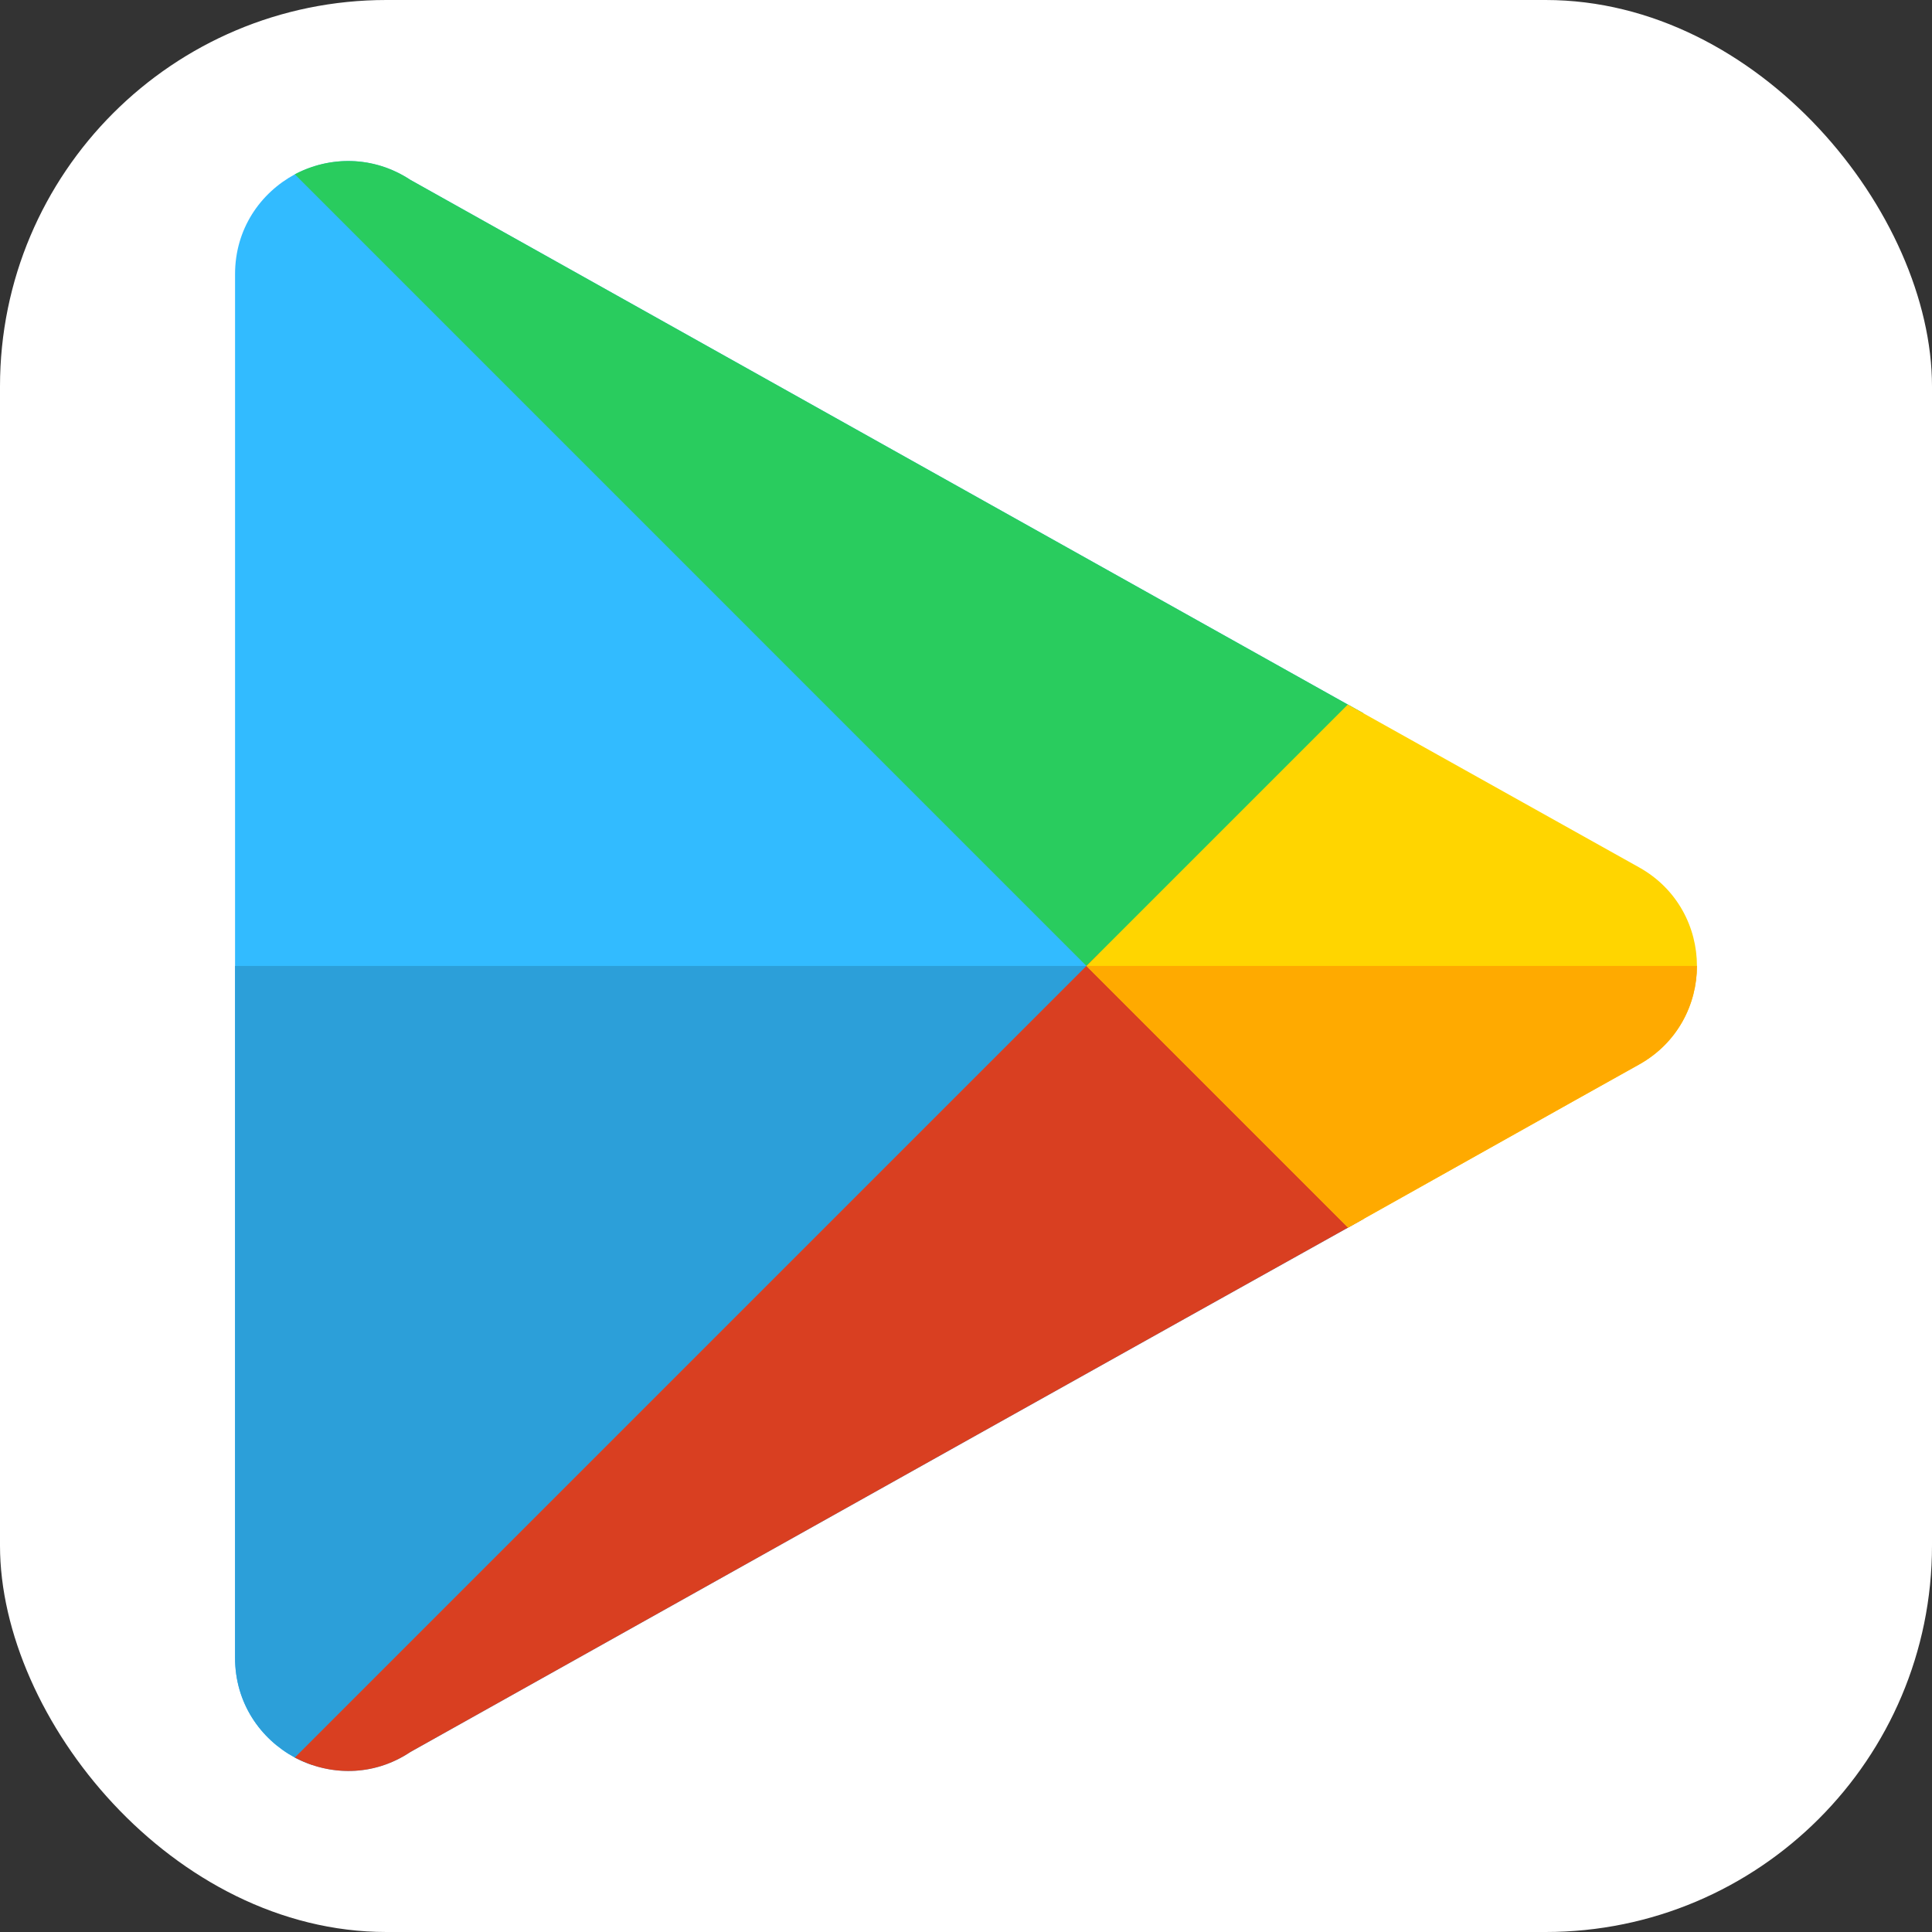 <!DOCTYPE svg PUBLIC "-//W3C//DTD SVG 1.1//EN" "http://www.w3.org/Graphics/SVG/1.1/DTD/svg11.dtd">
<!-- Uploaded to: SVG Repo, www.svgrepo.com, Transformed by: SVG Repo Mixer Tools -->
<svg height="206px" width="206px" version="1.1" id="Layer_1" xmlns="http://www.w3.org/2000/svg" xmlns:xlink="http://www.w3.org/1999/xlink" viewBox="-51.2 -51.2 614.40 614.40" xml:space="preserve" fill="#ffffff">
<rect x="-51.2" y="-51.2" width="614.40" height="614.40" fill="#333333" stroke="none"/>
<g id="SVGRepo_bgCarrier" stroke-width="0">
<rect x="-51.2" y="-51.2" width="614.40" height="614.40" rx="122.88" fill="#fff" strokewidth="0"/>
</g>
<g id="SVGRepo_tracerCarrier" stroke-linecap="round" stroke-linejoin="round"/>
<g id="SVGRepo_iconCarrier"> <g> <path style="fill:#32BBFF;" d="M382.369,175.623C322.891,142.356,227.427,88.937,79.355,6.028 C69.372-0.565,57.886-1.429,47.962,1.93l254.05,254.05L382.369,175.623z"/> <path style="fill:#32BBFF;" d="M47.962,1.93c-1.86,0.63-3.67,1.39-5.401,2.308C31.602,10.166,23.549,21.573,23.549,36v439.96 c0,14.427,8.052,25.834,19.012,31.761c1.728,0.917,3.537,1.68,5.395,2.314L302.012,255.98L47.962,1.93z"/> <path style="fill:#32BBFF;" d="M302.012,255.98L47.956,510.035c9.927,3.384,21.413,2.586,31.399-4.103 c143.598-80.41,237.986-133.196,298.152-166.746c1.675-0.941,3.316-1.861,4.938-2.772L302.012,255.98z"/> </g> <path style="fill:#2C9FD9;" d="M23.549,255.98v219.98c0,14.427,8.052,25.834,19.012,31.761c1.728,0.917,3.537,1.68,5.395,2.314 L302.012,255.98H23.549z"/> <path style="fill:#29CC5E;" d="M79.355,6.028C67.5-1.8,53.52-1.577,42.561,4.239l255.595,255.596l84.212-84.212 C322.891,142.356,227.427,88.937,79.355,6.028z"/> <path style="fill:#D93F21;" d="M298.158,252.126L42.561,507.721c10.96,5.815,24.939,6.151,36.794-1.789 c143.598-80.41,237.986-133.196,298.152-166.746c1.675-0.941,3.316-1.861,4.938-2.772L298.158,252.126z"/> <path style="fill:#FFD500;" d="M488.45,255.98c0-12.19-6.151-24.492-18.342-31.314c0,0-22.799-12.721-92.682-51.809l-83.123,83.123 l83.204,83.205c69.116-38.807,92.6-51.892,92.6-51.892C482.299,280.472,488.45,268.17,488.45,255.98z"/> <path style="fill:#FFAA00;" d="M470.108,287.294c12.191-6.822,18.342-19.124,18.342-31.314H294.303l83.204,83.205 C446.624,300.379,470.108,287.294,470.108,287.294z"/> </g>
</svg>